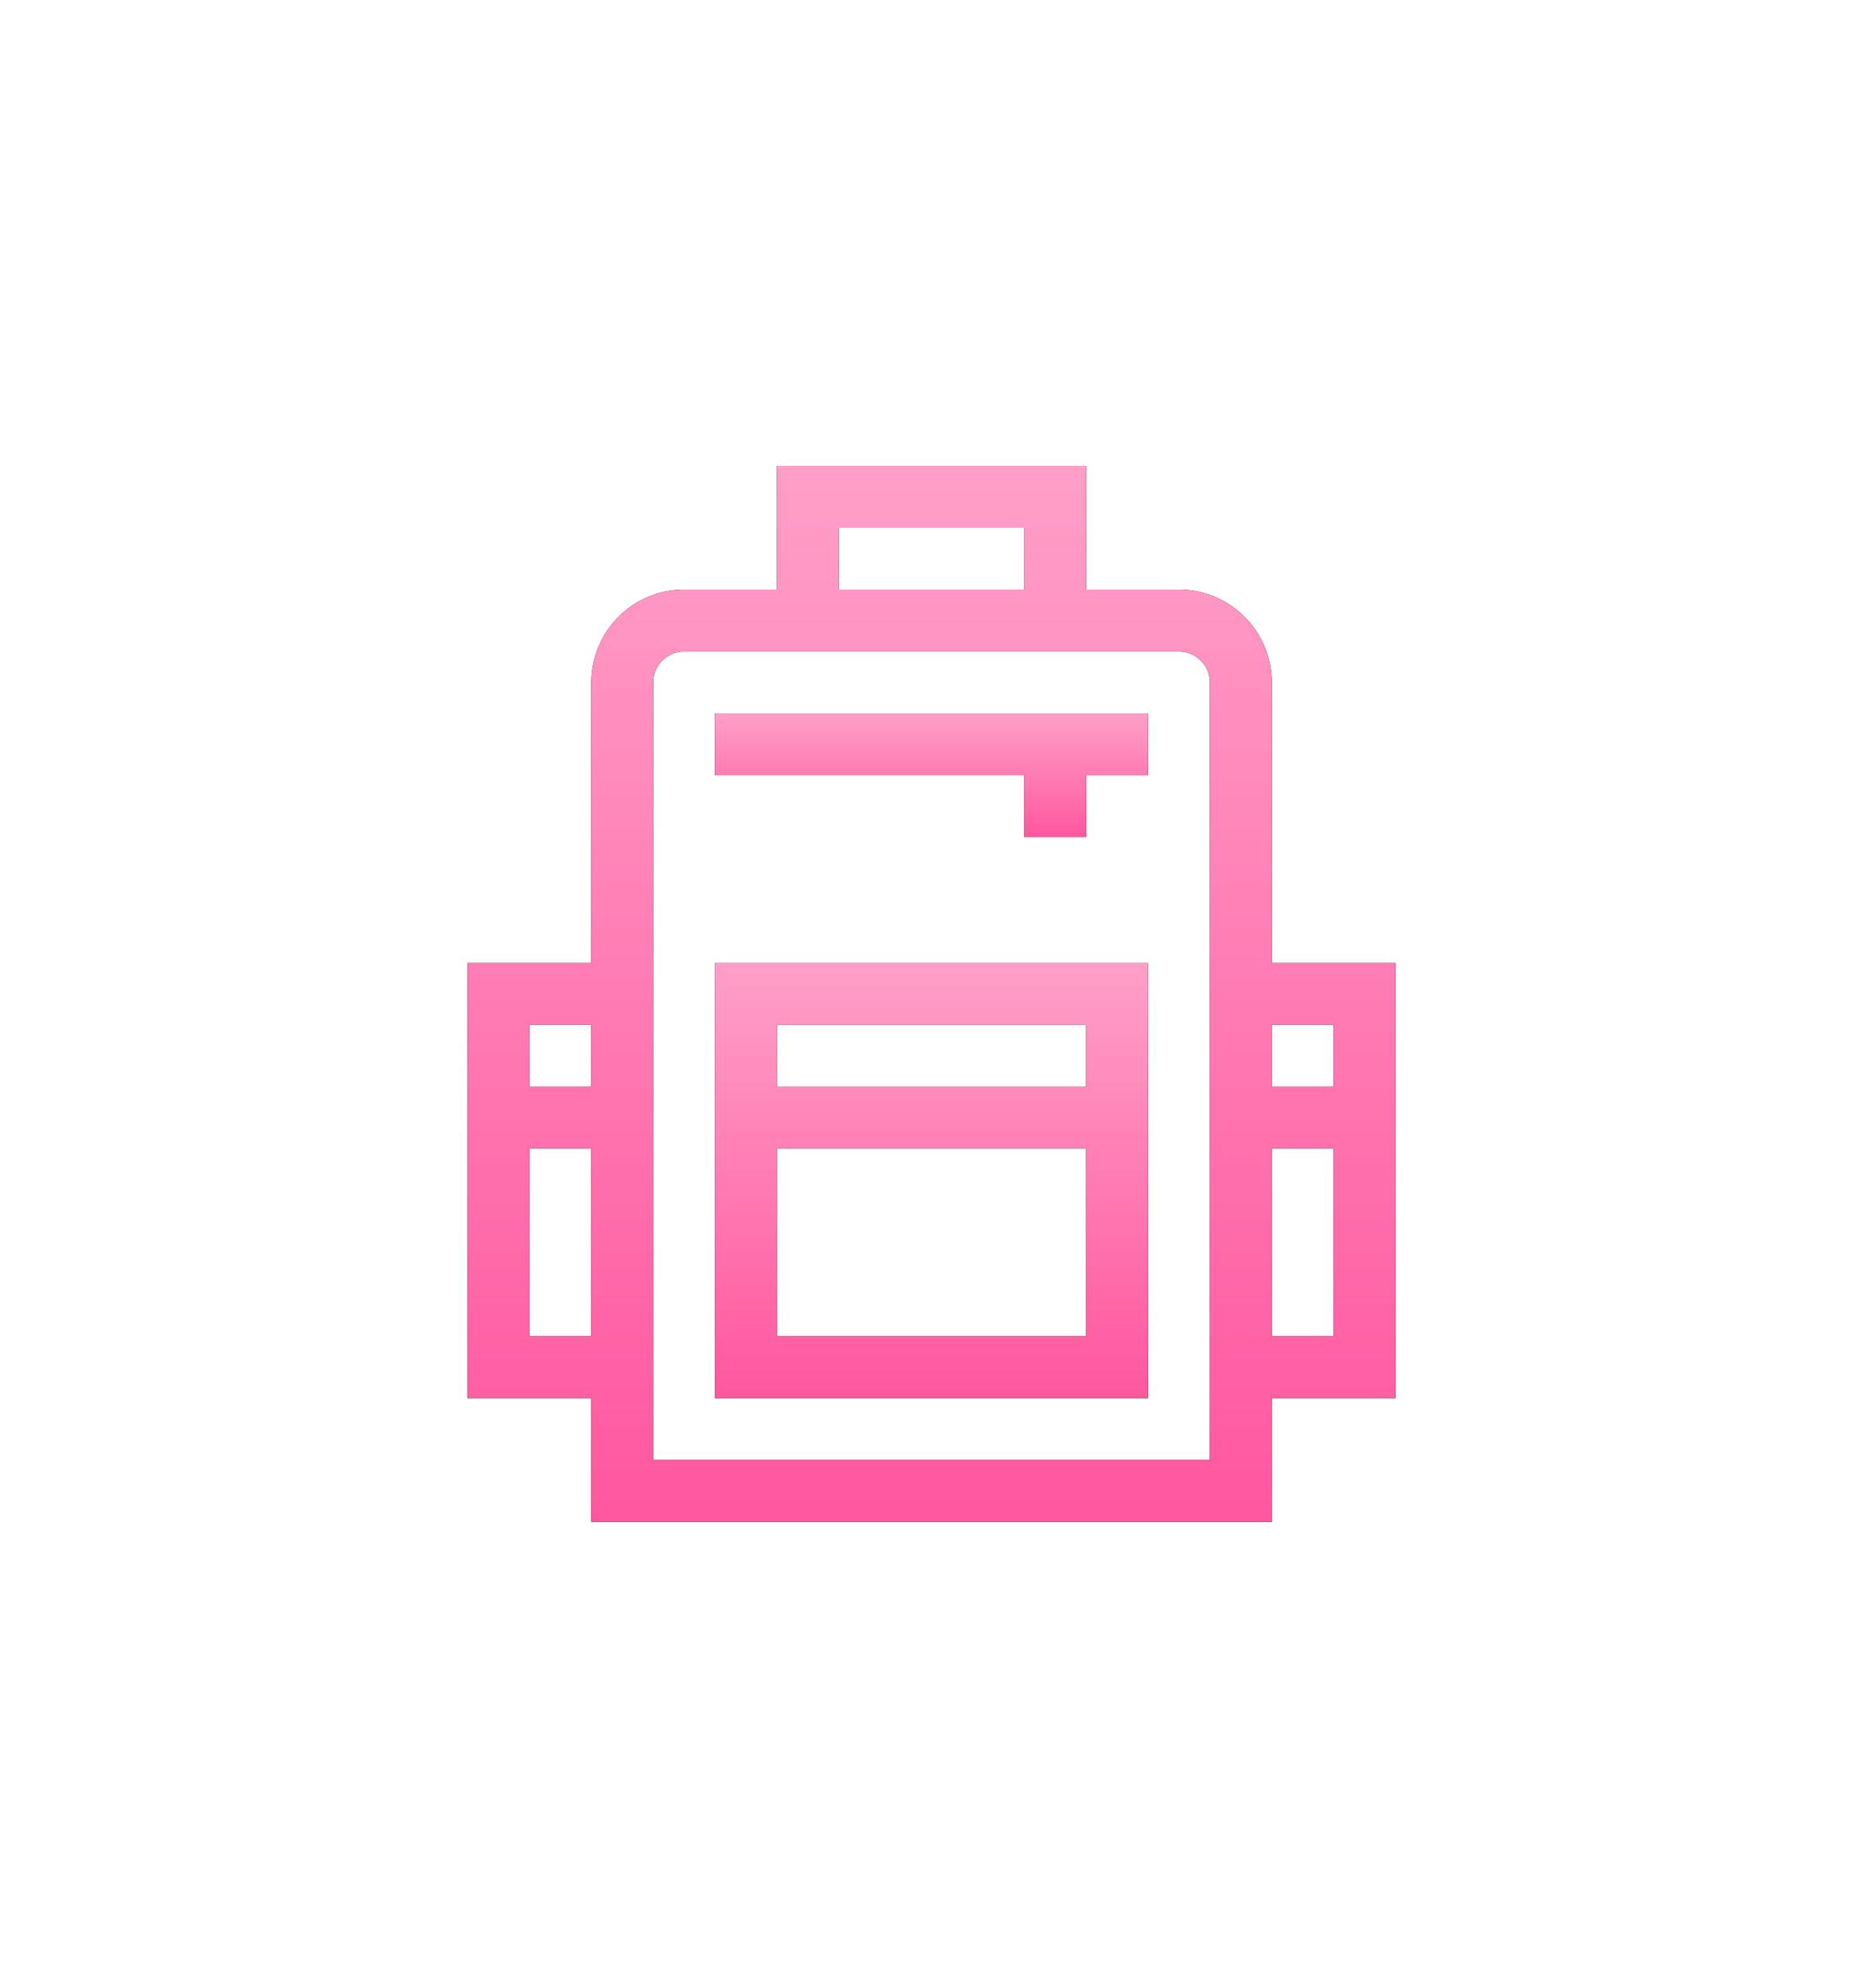 <svg width="60" height="64" fill="none" xmlns="http://www.w3.org/2000/svg"><g filter="url(#filter0_d)"><path d="M19.044 49h21.914v-3.984h3.984V31.004h-3.984v-9.031a2.992 2.992 0 00-2.989-2.989h-2.988V15H25.02v3.984h-2.988a2.992 2.992 0 00-2.988 2.989v9.03h-3.985v14.013h3.985V49zm21.914-5.977V36.98h1.992v6.043h-1.992zm1.992-10.027v1.992h-1.992v-1.992h1.992zM27.012 16.992h5.977v1.992h-5.977v-1.992zm-5.976 4.98c0-.549.447-.995.996-.995h15.937c.55 0 .996.446.996.996v25.035h-17.93V21.973zm-1.992 11.024v1.992H17.05v-1.992h1.993zM17.05 43.023V36.98h1.993v6.043H17.05z" fill="#000"/><path d="M19.044 49h21.914v-3.984h3.984V31.004h-3.984v-9.031a2.992 2.992 0 00-2.989-2.989h-2.988V15H25.02v3.984h-2.988a2.992 2.992 0 00-2.988 2.989v9.03h-3.985v14.013h3.985V49zm21.914-5.977V36.98h1.992v6.043h-1.992zm1.992-10.027v1.992h-1.992v-1.992h1.992zM27.012 16.992h5.977v1.992h-5.977v-1.992zm-5.976 4.98c0-.549.447-.995.996-.995h15.937c.55 0 .996.446.996.996v25.035h-17.93V21.973zm-1.992 11.024v1.992H17.05v-1.992h1.993zM17.05 43.023V36.98h1.993v6.043H17.05z" fill="url(#paint0_linear)"/><path d="M23.028 45.016h13.945V31.004H23.028v14.012zm1.992-1.993V36.98h9.961v6.043H25.02zm9.961-10.027v1.992H25.02v-1.992h9.961z" fill="#000"/><path d="M23.028 45.016h13.945V31.004H23.028v14.012zm1.992-1.993V36.98h9.961v6.043H25.02zm9.961-10.027v1.992H25.02v-1.992h9.961z" fill="url(#paint1_linear)"/><path d="M23.028 24.96h9.96v1.993h1.993v-1.992h1.992v-1.992H23.028v1.992z" fill="#000"/><path d="M23.028 24.96h9.96v1.993h1.993v-1.992h1.992v-1.992H23.028v1.992z" fill="url(#paint2_linear)"/></g><defs><linearGradient id="paint0_linear" x1="30" y1="15" x2="30" y2="49" gradientUnits="userSpaceOnUse"><stop stop-color="#FF9FC8"/><stop offset="1" stop-color="#FF579E"/></linearGradient><linearGradient id="paint1_linear" x1="30" y1="31.004" x2="30" y2="45.016" gradientUnits="userSpaceOnUse"><stop stop-color="#FF9FC8"/><stop offset="1" stop-color="#FF579E"/></linearGradient><linearGradient id="paint2_linear" x1="30" y1="22.969" x2="30" y2="26.953" gradientUnits="userSpaceOnUse"><stop stop-color="#FF9FC8"/><stop offset="1" stop-color="#FF579E"/></linearGradient><filter id="filter0_d" x="-2" y="0" width="64" height="64" filterUnits="userSpaceOnUse" color-interpolation-filters="sRGB"><feFlood flood-opacity="0" result="BackgroundImageFix"/><feColorMatrix in="SourceAlpha" values="0 0 0 0 0 0 0 0 0 0 0 0 0 0 0 0 0 0 127 0"/><feOffset/><feGaussianBlur stdDeviation="7.5"/><feColorMatrix values="0 0 0 0 1 0 0 0 0 0.341 0 0 0 0 0.62 0 0 0 1 0"/><feBlend in2="BackgroundImageFix" result="effect1_dropShadow"/><feBlend in="SourceGraphic" in2="effect1_dropShadow" result="shape"/></filter></defs></svg>